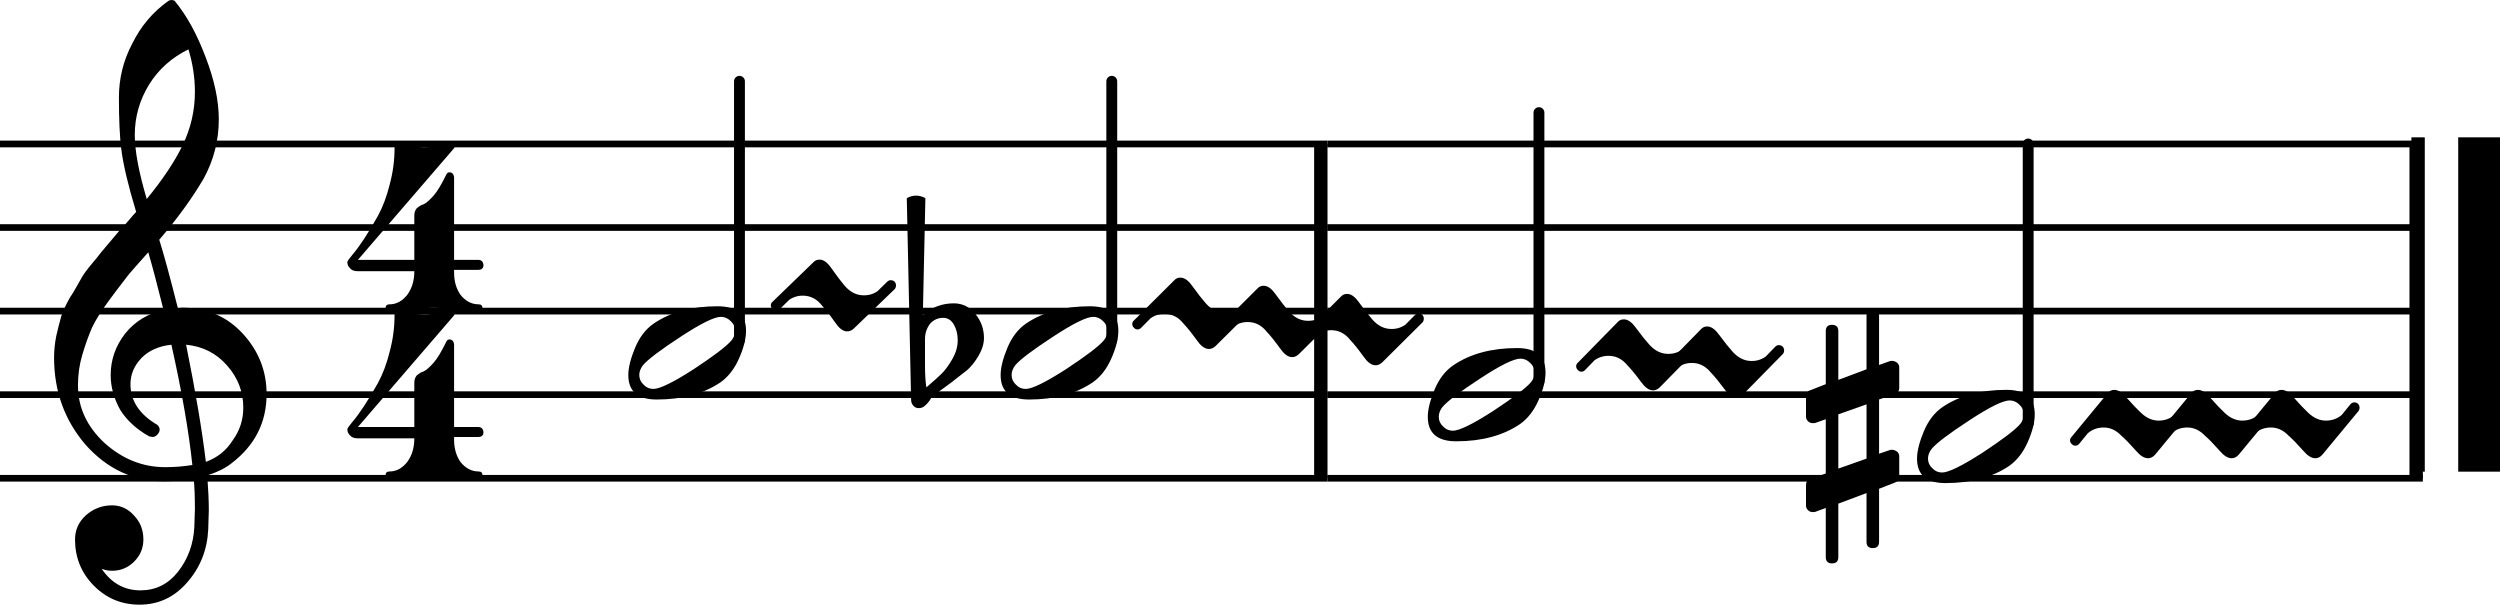 <?xml version="1.0" encoding="UTF-8" standalone="no"?>
<svg
   xmlns:dc="http://purl.org/dc/elements/1.1/"
   xmlns:cc="http://creativecommons.org/ns#"
   xmlns:rdf="http://www.w3.org/1999/02/22-rdf-syntax-ns#"
   xmlns:svg="http://www.w3.org/2000/svg"
   xmlns="http://www.w3.org/2000/svg"
   xmlns:sodipodi="http://sodipodi.sourceforge.net/DTD/sodipodi-0.dtd"
   xmlns:inkscape="http://www.inkscape.org/namespaces/inkscape"
   width="52.766mm"
   height="12.762mm"
   viewBox="0 0 623.219 150.732"
   version="1.2"
   id="svg2"
   inkscape:version="0.91 r13725"
   sodipodi:docname="sad_trombone.svg">
  <sodipodi:namedview
     pagecolor="#ffffff"
     bordercolor="#666666"
     borderopacity="1"
     objecttolerance="10"
     gridtolerance="10"
     guidetolerance="10"
     inkscape:pageopacity="0"
     inkscape:pageshadow="2"
     inkscape:window-width="1366"
     inkscape:window-height="741"
     id="namedview980"
     showgrid="false"
     fit-margin-top="0"
     fit-margin-left="0"
     fit-margin-right="0"
     fit-margin-bottom="0"
     inkscape:zoom="1.2689075"
     inkscape:cx="55.467586"
     inkscape:cy="85.469539"
     inkscape:window-x="0"
     inkscape:window-y="27"
     inkscape:window-maximized="1"
     inkscape:current-layer="svg2" />
  <title
     id="title4">Sad Trombone</title>
  <desc
     id="desc6">Generated by MuseScore 2.0.2</desc>
  <defs
     id="defs8" />
  <g
     style="font-style:normal;font-weight:400;font-size:32px;font-family:FreeSerif;fill:none;fill-rule:evenodd;stroke:#000000;stroke-width:0.533;stroke-linecap:butt;stroke-linejoin:bevel;stroke-opacity:1"
     id="g388"
     font-style="normal"
     font-weight="400"
     font-size="32"
     transform="matrix(3.125,0,0,3.125,330.932,35.889)">
    <polyline
       style="fill:none"
       id="polyline390"
       points="0,0 87.377,0 "
       vector-effect="none" />
    <polyline
       style="fill:none"
       id="polyline392"
       points="0,6.667 87.377,6.667 "
       vector-effect="none" />
    <polyline
       style="fill:none"
       id="polyline394"
       points="0,13.333 87.377,13.333 "
       vector-effect="none" />
    <polyline
       style="fill:none"
       id="polyline396"
       points="0,20 87.377,20 "
       vector-effect="none" />
    <polyline
       style="fill:none"
       id="polyline398"
       points="0,26.667 87.377,26.667 "
       vector-effect="none" />
  </g>
  <g
     style="font-style:normal;font-weight:400;font-size:32px;font-family:FreeSerif;fill:none;fill-rule:evenodd;stroke:#000000;stroke-width:0.533;stroke-linecap:butt;stroke-linejoin:bevel;stroke-opacity:1"
     id="g400"
     font-style="normal"
     font-weight="400"
     font-size="32"
     transform="matrix(3.125,0,0,3.125,0,35.889)">
    <polyline
       style="fill:none"
       id="polyline402"
       points="0,0 105.898,0 "
       vector-effect="none" />
    <polyline
       style="fill:none"
       id="polyline404"
       points="0,6.667 105.898,6.667 "
       vector-effect="none" />
    <polyline
       style="fill:none"
       id="polyline406"
       points="0,13.333 105.898,13.333 "
       vector-effect="none" />
    <polyline
       style="fill:none"
       id="polyline408"
       points="0,20 105.898,20 "
       vector-effect="none" />
    <polyline
       style="fill:none"
       id="polyline410"
       points="0,26.667 105.898,26.667 "
       vector-effect="none" />
  </g>
  <g
     style="font-style:normal;font-weight:400;font-size:32px;font-family:FreeSerif;fill:none;fill-rule:evenodd;stroke:#000000;stroke-width:1.067;stroke-linecap:butt;stroke-linejoin:bevel;stroke-opacity:1"
     id="g536"
     font-style="normal"
     font-weight="400"
     font-size="32"
     transform="matrix(3.125,0,0,3.125,600.653,35.889)">
    <polyline
       style="fill:none"
       id="polyline538"
       points="0.533,0 0.533,26.667 "
       vector-effect="none" />
  </g>
  <g
     style="font-style:normal;font-weight:400;font-size:32px;font-family:FreeSerif;fill:none;fill-rule:evenodd;stroke:#000000;stroke-width:1.067;stroke-linecap:butt;stroke-linejoin:bevel;stroke-opacity:1"
     id="g540"
     font-style="normal"
     font-weight="400"
     font-size="32"
     transform="matrix(3.125,0,0,3.125,327.599,35.889)">
    <polyline
       style="fill:none"
       id="polyline542"
       points="0.533,0 0.533,26.667 "
       vector-effect="none" />
  </g>
  <g
     style="font-style:normal;font-weight:400;font-size:27px;font-family:MScore;fill:#000000;fill-opacity:1;fill-rule:evenodd;stroke:none;stroke-width:1;stroke-linecap:square;stroke-linejoin:bevel"
     id="g546"
     font-style="normal"
     font-weight="400"
     font-size="27"
     transform="matrix(3.125,0,0,3.125,450.213,108.806)">
    <path
       style="fill-rule:nonzero"
       inkscape:connector-curvature="0"
       id="path548"
       d="m 5.828,8.406 c 0,0.333 -0.167,0.5 -0.5,0.5 -0.333,0 -0.5,-0.167 -0.5,-0.5 l 0,-3.891 -2.25,0.844 0,4.266 c 0,0.333 -0.167,0.5 -0.5,0.5 -0.333,0 -0.5,-0.167 -0.5,-0.5 l 0,-3.922 -0.844,0.312 C 0.724,6.026 0.656,6.031 0.531,6.031 0.385,6.031 0.26,5.979 0.156,5.875 0.052,5.771 0,5.651 0,5.516 L 0,3.875 C 0,3.615 0.115,3.448 0.344,3.375 l 1.234,-0.422 0,-4.328 -0.844,0.297 C 0.724,-1.068 0.656,-1.062 0.531,-1.062 c -0.146,0 -0.271,-0.052 -0.375,-0.156 C 0.052,-1.323 0,-1.443 0,-1.578 l 0,-1.641 c 0,-0.25 0.115,-0.406 0.344,-0.469 l 1.234,-0.484 0,-4.234 c 0,-0.333 0.167,-0.5 0.5,-0.5 0.333,0 0.5,0.167 0.5,0.5 l 0,3.891 2.25,-0.844 0,-4.266 c 0,-0.333 0.167,-0.5 0.5,-0.5 0.333,0 0.5,0.167 0.5,0.5 l 0,3.922 0.875,-0.312 c 0.01,-0.01 0.068,-0.016 0.172,-0.016 0.125,0 0.26,0.052 0.406,0.156 0.104,0.104 0.156,0.224 0.156,0.359 l 0,1.641 c 0,0.25 -0.125,0.417 -0.375,0.5 l -1.234,0.422 0,4.328 0.875,-0.297 C 6.714,1.068 6.771,1.062 6.875,1.062 7,1.062 7.135,1.115 7.281,1.219 7.385,1.323 7.438,1.443 7.438,1.578 l 0,1.641 c 0,0.229 -0.125,0.385 -0.375,0.469 l -1.234,0.484 0,4.234 m -1,-10.969 -2.25,0.797 0,4.328 2.25,-0.797 0,-4.328"
       vector-effect="none" />
  </g>
  <g
     style="font-style:normal;font-weight:400;font-size:27px;font-family:MScore;fill:#000000;fill-opacity:1;fill-rule:evenodd;stroke:none;stroke-width:1;stroke-linecap:square;stroke-linejoin:bevel"
     id="g554"
     font-style="normal"
     font-weight="400"
     font-size="27"
     transform="matrix(3.125,0,0,3.125,226.735,87.972)">
    <path
       style="fill-rule:nonzero"
       inkscape:connector-curvature="0"
       id="path556"
       d="m 1.234,-1.109 0,2.078 c 0,0.74 0.036,1.333 0.109,1.781 C 1.927,2.25 2.339,1.88 2.578,1.641 2.859,1.359 3.141,0.971 3.422,0.477 3.703,-0.018 3.844,-0.51 3.844,-1 c 0,-0.49 -0.104,-0.911 -0.312,-1.266 -0.208,-0.354 -0.49,-0.531 -0.844,-0.531 -0.417,0 -0.766,0.156 -1.047,0.469 -0.271,0.354 -0.406,0.76 -0.406,1.219 M 0.125,3.719 -0.219,-12.344 c 0.25,-0.135 0.497,-0.203 0.742,-0.203 0.245,0 0.492,0.068 0.742,0.203 L 1.062,-3.031 c 0.719,-0.615 1.542,-0.922 2.469,-0.922 0.688,0 1.26,0.281 1.719,0.844 0.458,0.562 0.688,1.203 0.688,1.922 0,0.458 -0.151,0.943 -0.453,1.453 C 5.203,0.734 4.906,1.104 4.594,1.375 4.417,1.51 3.969,1.859 3.25,2.422 3.031,2.578 2.779,2.763 2.492,2.977 2.206,3.19 2.026,3.323 1.953,3.375 1.828,3.448 1.714,3.589 1.609,3.797 1.484,3.974 1.344,4.125 1.188,4.25 1.062,4.354 0.911,4.406 0.734,4.406 0.557,4.406 0.417,4.344 0.312,4.219 0.188,4.094 0.125,3.927 0.125,3.719"
       vector-effect="none" />
  </g>
  <g
     style="font-style:normal;font-weight:400;font-size:27px;font-family:MScore;fill:none;fill-rule:evenodd;stroke:#000000;stroke-width:0.867;stroke-linecap:round;stroke-linejoin:bevel;stroke-opacity:1"
     id="g560"
     font-style="normal"
     font-weight="400"
     font-size="27"
     transform="matrix(3.125,0,0,3.125,505.6,108.806)">
    <polyline
       style="fill:none"
       id="polyline562"
       points="0,-1.024 0,-23.333 "
       vector-effect="none" />
  </g>
  <g
     style="font-style:normal;font-weight:400;font-size:27px;font-family:MScore;fill:none;fill-rule:evenodd;stroke:#000000;stroke-width:0.867;stroke-linecap:round;stroke-linejoin:bevel;stroke-opacity:1"
     id="g564"
     font-style="normal"
     font-weight="400"
     font-size="27"
     transform="matrix(3.125,0,0,3.125,383.64,98.389)">
    <polyline
       style="fill:none"
       id="polyline566"
       points="0,-1.024 0,-22.5 "
       vector-effect="none" />
  </g>
  <g
     style="font-style:normal;font-weight:400;font-size:27px;font-family:MScore;fill:none;fill-rule:evenodd;stroke:#000000;stroke-width:0.867;stroke-linecap:round;stroke-linejoin:bevel;stroke-opacity:1"
     id="g568"
     font-style="normal"
     font-weight="400"
     font-size="27"
     transform="matrix(3.125,0,0,3.125,277.152,87.972)">
    <polyline
       style="fill:none"
       id="polyline570"
       points="0,-1.024 0,-21.667 "
       vector-effect="none" />
  </g>
  <g
     style="font-style:normal;font-weight:400;font-size:27px;font-family:MScore;fill:none;fill-rule:evenodd;stroke:#000000;stroke-width:0.867;stroke-linecap:round;stroke-linejoin:bevel;stroke-opacity:1"
     id="g572"
     font-style="normal"
     font-weight="400"
     font-size="27"
     transform="matrix(3.125,0,0,3.125,184.34,87.972)">
    <polyline
       style="fill:none"
       id="polyline574"
       points="0,-1.024 0,-21.667 "
       vector-effect="none" />
  </g>
  <g
     style="font-style:normal;font-weight:400;font-size:27px;font-family:MScore;fill:#000000;fill-opacity:1;fill-rule:evenodd;stroke:none;stroke-width:1;stroke-linecap:square;stroke-linejoin:bevel"
     id="g578"
     font-style="normal"
     font-weight="400"
     font-size="27"
     transform="matrix(3.125,0,0,3.125,477.892,108.806)">
    <path
       style="fill-rule:nonzero"
       inkscape:connector-curvature="0"
       id="path580"
       d="m 8.516,-1.766 c 0,-0.302 -0.115,-0.557 -0.344,-0.766 C 7.943,-2.76 7.682,-2.875 7.391,-2.875 6.859,-2.875 5.792,-2.349 4.188,-1.297 2.542,-0.224 1.531,0.542 1.156,1 0.969,1.25 0.875,1.505 0.875,1.766 c 0,0.302 0.115,0.557 0.344,0.766 C 1.427,2.76 1.688,2.875 2,2.875 2.51,2.875 3.583,2.349 5.219,1.297 6.833,0.234 7.839,-0.531 8.234,-1 8.422,-1.229 8.516,-1.484 8.516,-1.766 M 7.125,-3.719 c 1.51,0 2.266,0.651 2.266,1.953 0,0.635 -0.188,1.375 -0.562,2.219 C 8.464,1.276 7.974,1.906 7.359,2.344 6.005,3.26 4.307,3.719 2.266,3.719 0.755,3.719 0,3.068 0,1.766 0,1.182 0.182,0.453 0.547,-0.422 0.901,-1.266 1.396,-1.906 2.031,-2.344 c 1.354,-0.917 3.052,-1.375 5.094,-1.375"
       vector-effect="none" />
  </g>
  <g
     style="font-style:normal;font-weight:400;font-size:27px;font-family:MScore;fill:#000000;fill-opacity:1;fill-rule:evenodd;stroke:none;stroke-width:1;stroke-linecap:square;stroke-linejoin:bevel"
     id="g586"
     font-style="normal"
     font-weight="400"
     font-size="27"
     transform="matrix(3.125,0,0,3.125,355.932,98.389)">
    <path
       style="fill-rule:nonzero"
       inkscape:connector-curvature="0"
       id="path588"
       d="m 8.516,-1.766 c 0,-0.302 -0.115,-0.557 -0.344,-0.766 C 7.943,-2.76 7.682,-2.875 7.391,-2.875 6.859,-2.875 5.792,-2.349 4.188,-1.297 2.542,-0.224 1.531,0.542 1.156,1 0.969,1.25 0.875,1.505 0.875,1.766 c 0,0.302 0.115,0.557 0.344,0.766 C 1.427,2.76 1.688,2.875 2,2.875 2.51,2.875 3.583,2.349 5.219,1.297 6.833,0.234 7.839,-0.531 8.234,-1 8.422,-1.229 8.516,-1.484 8.516,-1.766 M 7.125,-3.719 c 1.51,0 2.266,0.651 2.266,1.953 0,0.635 -0.188,1.375 -0.562,2.219 C 8.464,1.276 7.974,1.906 7.359,2.344 6.005,3.26 4.307,3.719 2.266,3.719 0.755,3.719 0,3.068 0,1.766 0,1.182 0.182,0.453 0.547,-0.422 0.901,-1.266 1.396,-1.906 2.031,-2.344 c 1.354,-0.917 3.052,-1.375 5.094,-1.375"
       vector-effect="none" />
  </g>
  <g
     style="font-style:normal;font-weight:400;font-size:27px;font-family:MScore;fill:#000000;fill-opacity:1;fill-rule:evenodd;stroke:none;stroke-width:1;stroke-linecap:square;stroke-linejoin:bevel"
     id="g594"
     font-style="normal"
     font-weight="400"
     font-size="27"
     transform="matrix(3.125,0,0,3.125,249.444,87.972)">
    <path
       style="fill-rule:nonzero"
       inkscape:connector-curvature="0"
       id="path596"
       d="m 8.516,-1.766 c 0,-0.302 -0.115,-0.557 -0.344,-0.766 C 7.943,-2.76 7.682,-2.875 7.391,-2.875 6.859,-2.875 5.792,-2.349 4.188,-1.297 2.542,-0.224 1.531,0.542 1.156,1 0.969,1.25 0.875,1.505 0.875,1.766 c 0,0.302 0.115,0.557 0.344,0.766 C 1.427,2.76 1.688,2.875 2,2.875 2.51,2.875 3.583,2.349 5.219,1.297 6.833,0.234 7.839,-0.531 8.234,-1 8.422,-1.229 8.516,-1.484 8.516,-1.766 M 7.125,-3.719 c 1.51,0 2.266,0.651 2.266,1.953 0,0.635 -0.188,1.375 -0.562,2.219 C 8.464,1.276 7.974,1.906 7.359,2.344 6.005,3.26 4.307,3.719 2.266,3.719 0.755,3.719 0,3.068 0,1.766 0,1.182 0.182,0.453 0.547,-0.422 0.901,-1.266 1.396,-1.906 2.031,-2.344 c 1.354,-0.917 3.052,-1.375 5.094,-1.375"
       vector-effect="none" />
  </g>
  <g
     style="font-style:normal;font-weight:400;font-size:27px;font-family:MScore;fill:#000000;fill-opacity:1;fill-rule:evenodd;stroke:none;stroke-width:1;stroke-linecap:square;stroke-linejoin:bevel"
     id="g602"
     font-style="normal"
     font-weight="400"
     font-size="27"
     transform="matrix(3.125,0,0,3.125,156.631,87.972)">
    <path
       style="fill-rule:nonzero"
       inkscape:connector-curvature="0"
       id="path604"
       d="m 8.516,-1.766 c 0,-0.302 -0.115,-0.557 -0.344,-0.766 C 7.943,-2.76 7.682,-2.875 7.391,-2.875 6.859,-2.875 5.792,-2.349 4.188,-1.297 2.542,-0.224 1.531,0.542 1.156,1 0.969,1.25 0.875,1.505 0.875,1.766 c 0,0.302 0.115,0.557 0.344,0.766 C 1.427,2.76 1.688,2.875 2,2.875 2.51,2.875 3.583,2.349 5.219,1.297 6.833,0.234 7.839,-0.531 8.234,-1 8.422,-1.229 8.516,-1.484 8.516,-1.766 M 7.125,-3.719 c 1.51,0 2.266,0.651 2.266,1.953 0,0.635 -0.188,1.375 -0.562,2.219 C 8.464,1.276 7.974,1.906 7.359,2.344 6.005,3.26 4.307,3.719 2.266,3.719 0.755,3.719 0,3.068 0,1.766 0,1.182 0.182,0.453 0.547,-0.422 0.901,-1.266 1.396,-1.906 2.031,-2.344 c 1.354,-0.917 3.052,-1.375 5.094,-1.375"
       vector-effect="none" />
  </g>
  <g
     style="font-style:normal;font-weight:400;font-size:27px;font-family:MScore;fill:#000000;fill-opacity:1;fill-rule:evenodd;stroke:none;stroke-width:1;stroke-linecap:square;stroke-linejoin:bevel"
     id="g618"
     font-style="normal"
     font-weight="400"
     font-size="27"
     transform="matrix(3.125,0,0,3.125,13.334,98.389)">
    <path
       style="fill-rule:nonzero"
       inkscape:connector-curvature="0"
       id="path620"
       d="m 9.922,-6.906 c 0,0 0.052,0 0.156,0 0.062,-0.021 0.12,-0.031 0.172,-0.031 1.969,0 3.588,0.693 4.859,2.078 C 16.37,-3.484 17,-1.88 17,-0.047 17,2.214 16.062,4.057 14.188,5.484 13.698,5.87 13.057,6.188 12.266,6.438 c 0.083,1.135 0.125,2.057 0.125,2.766 0,0.135 -0.016,0.646 -0.047,1.531 -0.073,1.635 -0.635,3.052 -1.688,4.25 -1.021,1.177 -2.286,1.766 -3.797,1.766 -1.427,0 -2.641,-0.505 -3.641,-1.516 -1,-1.01 -1.5,-2.24 -1.5,-3.688 0,-0.75 0.286,-1.391 0.859,-1.922 0.604,-0.531 1.302,-0.797 2.094,-0.797 0.698,0 1.286,0.276 1.766,0.828 0.49,0.51 0.734,1.141 0.734,1.891 0,0.688 -0.245,1.276 -0.734,1.766 -0.49,0.49 -1.078,0.734 -1.766,0.734 -0.281,0 -0.557,-0.052 -0.828,-0.156 0.781,1.146 1.812,1.719 3.094,1.719 1.208,0 2.203,-0.49 2.984,-1.469 C 10.724,13.12 11.162,11.932 11.234,10.578 11.266,9.734 11.281,9.25 11.281,9.125 11.281,8.135 11.25,7.328 11.188,6.703 10.302,6.839 9.516,6.906 8.828,6.906 c -2.438,0 -4.521,-0.964 -6.25,-2.891 -1.687,-1.958 -2.531,-4.281 -2.531,-6.969 0,-0.562 0.057,-1.135 0.172,-1.719 C 0.323,-5.141 0.453,-5.656 0.609,-6.219 0.693,-6.542 0.927,-7.052 1.312,-7.75 1.458,-7.958 1.62,-8.221 1.797,-8.539 1.974,-8.857 2.094,-9.068 2.156,-9.172 2.333,-9.526 2.677,-10 3.188,-10.594 c 0.146,-0.167 0.292,-0.346 0.438,-0.539 0.146,-0.193 0.273,-0.349 0.383,-0.469 0.109,-0.12 0.19,-0.216 0.242,-0.289 0.052,-0.073 0.448,-0.542 1.188,-1.406 0.177,-0.167 0.349,-0.351 0.516,-0.555 0.167,-0.203 0.302,-0.362 0.406,-0.476 0.104,-0.115 0.182,-0.198 0.234,-0.25 -0.635,-2.094 -1.031,-3.766 -1.188,-5.016 -0.125,-1 -0.188,-2.37 -0.188,-4.109 0,-1.531 0.354,-2.964 1.062,-4.297 0.677,-1.385 1.635,-2.521 2.875,-3.406 0.083,-0.052 0.167,-0.078 0.25,-0.078 0.125,0 0.214,0.026 0.266,0.078 0.948,1.146 1.766,2.63 2.453,4.453 0.708,1.833 1.062,3.495 1.062,4.984 0,1.688 -0.406,3.271 -1.219,4.75 -0.917,1.563 -2.094,3.182 -3.531,4.859 0.365,1.156 0.859,2.974 1.484,5.453 M 12.156,5.359 C 13.073,5.026 13.787,4.453 14.297,3.641 14.859,2.87 15.141,2 15.141,1.031 c 0,-1.25 -0.422,-2.359 -1.266,-3.328 -0.865,-1 -1.964,-1.562 -3.297,-1.688 0.75,3.708 1.276,6.823 1.578,9.344 M 1.953,-0.734 c 0,1.74 0.703,3.266 2.109,4.578 1.438,1.292 3.052,1.938 4.844,1.938 0.74,0 1.464,-0.057 2.172,-0.172 -0.281,-2.667 -0.839,-5.865 -1.672,-9.594 -1,0.104 -1.797,0.458 -2.391,1.062 -0.583,0.615 -0.875,1.307 -0.875,2.078 0,1.333 0.714,2.417 2.141,3.25 0.125,0.115 0.188,0.242 0.188,0.383 0,0.141 -0.062,0.273 -0.188,0.398 C 8.177,3.312 8.047,3.375 7.891,3.375 7.87,3.375 7.786,3.359 7.641,3.328 6.641,2.776 5.87,2.073 5.328,1.219 4.818,0.302 4.562,-0.625 4.562,-1.562 c 0,-1.208 0.38,-2.307 1.141,-3.297 0.781,-0.979 1.807,-1.609 3.078,-1.891 -0.49,-1.969 -0.896,-3.505 -1.219,-4.609 -0.281,0.312 -0.62,0.693 -1.016,1.141 -0.396,0.448 -0.625,0.719 -0.688,0.813 -0.635,0.823 -1.12,1.464 -1.453,1.922 -0.604,0.823 -1.047,1.531 -1.328,2.125 -0.292,0.677 -0.552,1.406 -0.781,2.188 -0.229,0.76 -0.344,1.573 -0.344,2.438 M 10.766,-27.547 c -1.323,0.646 -2.365,1.573 -3.125,2.781 -0.771,1.25 -1.156,2.599 -1.156,4.047 0,1.26 0.318,2.964 0.953,5.109 1.26,-1.531 2.208,-2.948 2.844,-4.25 0.667,-1.365 1,-2.797 1,-4.297 0,-1.125 -0.172,-2.255 -0.516,-3.391"
       vector-effect="none" />
  </g>
  <g
     style="font-style:normal;font-weight:400;font-size:27px;font-family:MScore;fill:#000000;fill-opacity:1;fill-rule:evenodd;stroke:none;stroke-width:1;stroke-linecap:square;stroke-linejoin:bevel"
     id="g626"
     font-style="normal"
     font-weight="400"
     font-size="27"
     transform="matrix(3.125,0,0,3.125,86.735,56.722)">
    <path
       style="fill-rule:nonzero"
       inkscape:connector-curvature="0"
       id="path628"
       d="m 6.062,-6.406 c 0.531,0 0.982,-0.062 1.352,-0.188 0.37,-0.125 0.607,-0.188 0.711,-0.188 0.125,0 0.219,0.036 0.281,0.109 0.052,0.052 0.089,0.115 0.109,0.188 0,0.031 -0.016,0.083 -0.047,0.156 l -7.672,8.906 4.5,0 0,-3.531 c 0,-0.229 0.062,-0.422 0.188,-0.578 0.208,-0.177 0.385,-0.281 0.531,-0.312 0.229,-0.104 0.51,-0.349 0.844,-0.734 0.281,-0.323 0.615,-0.88 1,-1.672 0.052,-0.104 0.13,-0.156 0.234,-0.156 0.208,0 0.333,0.125 0.375,0.375 l 0,6.609 1.922,0 c 0.25,0 0.391,0.135 0.422,0.406 0,0.26 -0.141,0.391 -0.422,0.391 l -1.922,0 0,0.219 c 0,0.698 0.172,1.292 0.516,1.781 0.406,0.5 0.885,0.75 1.438,0.75 0.208,0 0.312,0.104 0.312,0.312 0,0.208 -0.104,0.312 -0.312,0.312 -0.375,0 -0.974,-0.052 -1.797,-0.156 -0.76,-0.125 -1.349,-0.188 -1.766,-0.188 -0.438,0 -1.026,0.062 -1.766,0.188 C 4.302,6.698 3.714,6.75 3.328,6.75 3.109,6.75 3,6.646 3,6.438 3,6.229 3.109,6.125 3.328,6.125 3.87,6.125 4.344,5.865 4.75,5.344 5.115,4.833 5.297,4.214 5.297,3.484 l -4.5,0 C 0.495,3.484 0.281,3.401 0.156,3.234 0.021,3.109 -0.047,2.948 -0.047,2.75 -0.047,2.688 0.083,2.5 0.344,2.188 0.646,1.833 0.964,1.401 1.297,0.891 1.682,0.297 2.052,-0.318 2.406,-0.953 2.792,-1.672 3.099,-2.495 3.328,-3.422 c 0.26,-0.958 0.391,-1.927 0.391,-2.906 0,-0.281 0.125,-0.422 0.375,-0.422 0.052,0 0.167,0.026 0.344,0.078 0.052,0.021 0.161,0.047 0.328,0.078 0.167,0.031 0.302,0.068 0.406,0.109 0.312,0.052 0.609,0.078 0.891,0.078"
       vector-effect="none" />
  </g>
  <g
     style="font-style:normal;font-weight:400;font-size:27px;font-family:MScore;fill:#000000;fill-opacity:1;fill-rule:evenodd;stroke:none;stroke-width:1;stroke-linecap:square;stroke-linejoin:bevel"
     id="g634"
     font-style="normal"
     font-weight="400"
     font-size="27"
     transform="matrix(3.125,0,0,3.125,86.735,98.389)">
    <path
       style="fill-rule:nonzero"
       inkscape:connector-curvature="0"
       id="path636"
       d="m 6.062,-6.406 c 0.531,0 0.982,-0.062 1.352,-0.188 0.37,-0.125 0.607,-0.188 0.711,-0.188 0.125,0 0.219,0.036 0.281,0.109 0.052,0.052 0.089,0.115 0.109,0.188 0,0.031 -0.016,0.083 -0.047,0.156 l -7.672,8.906 4.5,0 0,-3.531 c 0,-0.229 0.062,-0.422 0.188,-0.578 0.208,-0.177 0.385,-0.281 0.531,-0.312 0.229,-0.104 0.51,-0.349 0.844,-0.734 0.281,-0.323 0.615,-0.88 1,-1.672 0.052,-0.104 0.13,-0.156 0.234,-0.156 0.208,0 0.333,0.125 0.375,0.375 l 0,6.609 1.922,0 c 0.25,0 0.391,0.135 0.422,0.406 0,0.26 -0.141,0.391 -0.422,0.391 l -1.922,0 0,0.219 c 0,0.698 0.172,1.292 0.516,1.781 0.406,0.5 0.885,0.75 1.438,0.75 0.208,0 0.312,0.104 0.312,0.312 0,0.208 -0.104,0.312 -0.312,0.312 -0.375,0 -0.974,-0.052 -1.797,-0.156 -0.76,-0.125 -1.349,-0.188 -1.766,-0.188 -0.438,0 -1.026,0.062 -1.766,0.188 C 4.302,6.698 3.714,6.75 3.328,6.75 3.109,6.75 3,6.646 3,6.438 3,6.229 3.109,6.125 3.328,6.125 3.87,6.125 4.344,5.865 4.75,5.344 5.115,4.833 5.297,4.214 5.297,3.484 l -4.5,0 C 0.495,3.484 0.281,3.401 0.156,3.234 0.021,3.109 -0.047,2.948 -0.047,2.75 -0.047,2.688 0.083,2.5 0.344,2.188 0.646,1.833 0.964,1.401 1.297,0.891 1.682,0.297 2.052,-0.318 2.406,-0.953 2.792,-1.672 3.099,-2.495 3.328,-3.422 c 0.26,-0.958 0.391,-1.927 0.391,-2.906 0,-0.281 0.125,-0.422 0.375,-0.422 0.052,0 0.167,0.026 0.344,0.078 0.052,0.021 0.161,0.047 0.328,0.078 0.167,0.031 0.302,0.068 0.406,0.109 0.312,0.052 0.609,0.078 0.891,0.078"
       vector-effect="none" />
  </g>
  <g
     style="font-style:normal;font-weight:400;font-size:27px;font-family:MScore;fill:#000000;fill-opacity:1;fill-rule:evenodd;stroke:none;stroke-width:1;stroke-linecap:square;stroke-linejoin:bevel"
     id="g882"
     font-style="normal"
     font-weight="400"
     font-size="27"
     transform="matrix(3.125,0,0,3.125,520.724,130.641)">
    <path
       style="fill-rule:nonzero"
       inkscape:connector-curvature="0"
       id="path884"
       d="M 4.719,-5.25 C 4.417,-5.25 4.094,-5.453 3.75,-5.859 3.292,-6.38 2.901,-6.781 2.578,-7.062 2.161,-7.49 1.698,-7.703 1.188,-7.703 c -0.49,0 -0.911,0.151 -1.266,0.453 l -0.688,0.844 C -0.849,-6.302 -0.953,-6.25 -1.078,-6.25 -1.182,-6.25 -1.279,-6.294 -1.367,-6.383 -1.456,-6.471 -1.5,-6.568 -1.5,-6.672 c 0,-0.104 0.036,-0.193 0.109,-0.266 l 2.875,-3.484 c 0.135,-0.188 0.318,-0.281 0.547,-0.281 0.302,0 0.625,0.203 0.969,0.609 0.458,0.521 0.849,0.932 1.172,1.234 0.438,0.406 0.901,0.609 1.391,0.609 0.49,0 0.911,-0.151 1.266,-0.453 l 0.688,-0.844 c 0.083,-0.104 0.188,-0.156 0.312,-0.156 0.125,0 0.224,0.036 0.297,0.109 0.083,0.083 0.125,0.188 0.125,0.312 0,0.125 -0.036,0.224 -0.109,0.297 L 5.281,-5.531 C 5.115,-5.344 4.927,-5.25 4.719,-5.25"
       vector-effect="none" />
  </g>
  <g
     style="font-style:normal;font-weight:400;font-size:27px;font-family:MScore;fill:#000000;fill-opacity:1;fill-rule:evenodd;stroke:none;stroke-width:1;stroke-linecap:square;stroke-linejoin:bevel"
     id="g890"
     font-style="normal"
     font-weight="400"
     font-size="27"
     transform="matrix(3.125,0,0,3.125,541.573,130.641)">
    <path
       style="fill-rule:nonzero"
       inkscape:connector-curvature="0"
       id="path892"
       d="M 4.719,-5.25 C 4.417,-5.25 4.094,-5.453 3.75,-5.859 3.292,-6.38 2.901,-6.781 2.578,-7.062 2.161,-7.49 1.698,-7.703 1.188,-7.703 c -0.49,0 -0.911,0.151 -1.266,0.453 l -0.688,0.844 C -0.849,-6.302 -0.953,-6.25 -1.078,-6.25 -1.182,-6.25 -1.279,-6.294 -1.367,-6.383 -1.456,-6.471 -1.5,-6.568 -1.5,-6.672 c 0,-0.104 0.036,-0.193 0.109,-0.266 l 2.875,-3.484 c 0.135,-0.188 0.318,-0.281 0.547,-0.281 0.302,0 0.625,0.203 0.969,0.609 0.458,0.521 0.849,0.932 1.172,1.234 0.438,0.406 0.901,0.609 1.391,0.609 0.49,0 0.911,-0.151 1.266,-0.453 l 0.688,-0.844 c 0.083,-0.104 0.188,-0.156 0.312,-0.156 0.125,0 0.224,0.036 0.297,0.109 0.083,0.083 0.125,0.188 0.125,0.312 0,0.125 -0.036,0.224 -0.109,0.297 L 5.281,-5.531 C 5.115,-5.344 4.927,-5.25 4.719,-5.25"
       vector-effect="none" />
  </g>
  <g
     style="font-style:normal;font-weight:400;font-size:27px;font-family:MScore;fill:#000000;fill-opacity:1;fill-rule:evenodd;stroke:none;stroke-width:1;stroke-linecap:square;stroke-linejoin:bevel"
     id="g898"
     font-style="normal"
     font-weight="400"
     font-size="27"
     transform="matrix(3.125,0,0,3.125,562.423,130.641)">
    <path
       style="fill-rule:nonzero"
       inkscape:connector-curvature="0"
       id="path900"
       d="M 4.719,-5.25 C 4.417,-5.25 4.094,-5.453 3.75,-5.859 3.292,-6.38 2.901,-6.781 2.578,-7.062 2.161,-7.49 1.698,-7.703 1.188,-7.703 c -0.49,0 -0.911,0.151 -1.266,0.453 l -0.688,0.844 C -0.849,-6.302 -0.953,-6.25 -1.078,-6.25 -1.182,-6.25 -1.279,-6.294 -1.367,-6.383 -1.456,-6.471 -1.5,-6.568 -1.5,-6.672 c 0,-0.104 0.036,-0.193 0.109,-0.266 l 2.875,-3.484 c 0.135,-0.188 0.318,-0.281 0.547,-0.281 0.302,0 0.625,0.203 0.969,0.609 0.458,0.521 0.849,0.932 1.172,1.234 0.438,0.406 0.901,0.609 1.391,0.609 0.49,0 0.911,-0.151 1.266,-0.453 l 0.688,-0.844 c 0.083,-0.104 0.188,-0.156 0.312,-0.156 0.125,0 0.224,0.036 0.297,0.109 0.083,0.083 0.125,0.188 0.125,0.312 0,0.125 -0.036,0.224 -0.109,0.297 L 5.281,-5.531 C 5.115,-5.344 4.927,-5.25 4.719,-5.25"
       vector-effect="none" />
  </g>
  <g
     style="font-style:normal;font-weight:400;font-size:27px;font-family:MScore;fill:#000000;fill-opacity:1;fill-rule:evenodd;stroke:none;stroke-width:1;stroke-linecap:square;stroke-linejoin:bevel"
     id="g924"
     font-style="normal"
     font-weight="400"
     font-size="27"
     transform="matrix(3.114,0.266,-0.266,3.114,395.815,112.403)">
    <path
       style="fill-rule:nonzero"
       inkscape:connector-curvature="0"
       id="path926"
       d="M 4.719,-5.25 C 4.417,-5.25 4.094,-5.453 3.75,-5.859 3.292,-6.38 2.901,-6.781 2.578,-7.062 2.161,-7.49 1.698,-7.703 1.188,-7.703 c -0.49,0 -0.911,0.151 -1.266,0.453 l -0.688,0.844 C -0.849,-6.302 -0.953,-6.25 -1.078,-6.25 -1.182,-6.25 -1.279,-6.294 -1.367,-6.383 -1.456,-6.471 -1.5,-6.568 -1.5,-6.672 c 0,-0.104 0.036,-0.193 0.109,-0.266 l 2.875,-3.484 c 0.135,-0.188 0.318,-0.281 0.547,-0.281 0.302,0 0.625,0.203 0.969,0.609 0.458,0.521 0.849,0.932 1.172,1.234 0.438,0.406 0.901,0.609 1.391,0.609 0.49,0 0.911,-0.151 1.266,-0.453 l 0.688,-0.844 c 0.083,-0.104 0.188,-0.156 0.312,-0.156 0.125,0 0.224,0.036 0.297,0.109 0.083,0.083 0.125,0.188 0.125,0.312 0,0.125 -0.036,0.224 -0.109,0.297 L 5.281,-5.531 C 5.115,-5.344 4.927,-5.25 4.719,-5.25"
       vector-effect="none" />
  </g>
  <g
     style="font-style:normal;font-weight:400;font-size:27px;font-family:MScore;fill:#000000;fill-opacity:1;fill-rule:evenodd;stroke:none;stroke-width:1;stroke-linecap:square;stroke-linejoin:bevel"
     id="g932"
     font-style="normal"
     font-weight="400"
     font-size="27"
     transform="matrix(3.114,0.266,-0.266,3.114,416.589,114.177)">
    <path
       style="fill-rule:nonzero"
       inkscape:connector-curvature="0"
       id="path934"
       d="M 4.719,-5.25 C 4.417,-5.25 4.094,-5.453 3.75,-5.859 3.292,-6.38 2.901,-6.781 2.578,-7.062 2.161,-7.49 1.698,-7.703 1.188,-7.703 c -0.49,0 -0.911,0.151 -1.266,0.453 l -0.688,0.844 C -0.849,-6.302 -0.953,-6.25 -1.078,-6.25 -1.182,-6.25 -1.279,-6.294 -1.367,-6.383 -1.456,-6.471 -1.5,-6.568 -1.5,-6.672 c 0,-0.104 0.036,-0.193 0.109,-0.266 l 2.875,-3.484 c 0.135,-0.188 0.318,-0.281 0.547,-0.281 0.302,0 0.625,0.203 0.969,0.609 0.458,0.521 0.849,0.932 1.172,1.234 0.438,0.406 0.901,0.609 1.391,0.609 0.49,0 0.911,-0.151 1.266,-0.453 l 0.688,-0.844 c 0.083,-0.104 0.188,-0.156 0.312,-0.156 0.125,0 0.224,0.036 0.297,0.109 0.083,0.083 0.125,0.188 0.125,0.312 0,0.125 -0.036,0.224 -0.109,0.297 L 5.281,-5.531 C 5.115,-5.344 4.927,-5.25 4.719,-5.25"
       vector-effect="none" />
  </g>
  <g
     style="font-style:normal;font-weight:400;font-size:27px;font-family:MScore;fill:#000000;fill-opacity:1;fill-rule:evenodd;stroke:none;stroke-width:1;stroke-linecap:square;stroke-linejoin:bevel"
     id="g944"
     font-style="normal"
     font-weight="400"
     font-size="27"
     transform="matrix(3.11,0.304,-0.304,3.11,284.898,101.881)">
    <path
       style="fill-rule:nonzero"
       inkscape:connector-curvature="0"
       id="path946"
       d="M 4.719,-5.25 C 4.417,-5.25 4.094,-5.453 3.75,-5.859 3.292,-6.38 2.901,-6.781 2.578,-7.062 2.161,-7.49 1.698,-7.703 1.188,-7.703 c -0.49,0 -0.911,0.151 -1.266,0.453 l -0.688,0.844 C -0.849,-6.302 -0.953,-6.25 -1.078,-6.25 -1.182,-6.25 -1.279,-6.294 -1.367,-6.383 -1.456,-6.471 -1.5,-6.568 -1.5,-6.672 c 0,-0.104 0.036,-0.193 0.109,-0.266 l 2.875,-3.484 c 0.135,-0.188 0.318,-0.281 0.547,-0.281 0.302,0 0.625,0.203 0.969,0.609 0.458,0.521 0.849,0.932 1.172,1.234 0.438,0.406 0.901,0.609 1.391,0.609 0.49,0 0.911,-0.151 1.266,-0.453 l 0.688,-0.844 c 0.083,-0.104 0.188,-0.156 0.312,-0.156 0.125,0 0.224,0.036 0.297,0.109 0.083,0.083 0.125,0.188 0.125,0.312 0,0.125 -0.036,0.224 -0.109,0.297 L 5.281,-5.531 C 5.115,-5.344 4.927,-5.25 4.719,-5.25"
       vector-effect="none" />
  </g>
  <g
     style="font-style:normal;font-weight:400;font-size:27px;font-family:MScore;fill:#000000;fill-opacity:1;fill-rule:evenodd;stroke:none;stroke-width:1;stroke-linecap:square;stroke-linejoin:bevel"
     id="g952"
     font-style="normal"
     font-weight="400"
     font-size="27"
     transform="matrix(3.11,0.304,-0.304,3.11,305.648,103.911)">
    <path
       style="fill-rule:nonzero"
       inkscape:connector-curvature="0"
       id="path954"
       d="M 4.719,-5.25 C 4.417,-5.25 4.094,-5.453 3.75,-5.859 3.292,-6.38 2.901,-6.781 2.578,-7.062 2.161,-7.49 1.698,-7.703 1.188,-7.703 c -0.49,0 -0.911,0.151 -1.266,0.453 l -0.688,0.844 C -0.849,-6.302 -0.953,-6.25 -1.078,-6.25 -1.182,-6.25 -1.279,-6.294 -1.367,-6.383 -1.456,-6.471 -1.5,-6.568 -1.5,-6.672 c 0,-0.104 0.036,-0.193 0.109,-0.266 l 2.875,-3.484 c 0.135,-0.188 0.318,-0.281 0.547,-0.281 0.302,0 0.625,0.203 0.969,0.609 0.458,0.521 0.849,0.932 1.172,1.234 0.438,0.406 0.901,0.609 1.391,0.609 0.49,0 0.911,-0.151 1.266,-0.453 l 0.688,-0.844 c 0.083,-0.104 0.188,-0.156 0.312,-0.156 0.125,0 0.224,0.036 0.297,0.109 0.083,0.083 0.125,0.188 0.125,0.312 0,0.125 -0.036,0.224 -0.109,0.297 L 5.281,-5.531 C 5.115,-5.344 4.927,-5.25 4.719,-5.25"
       vector-effect="none" />
  </g>
  <g
     style="font-style:normal;font-weight:400;font-size:27px;font-family:MScore;fill:#000000;fill-opacity:1;fill-rule:evenodd;stroke:none;stroke-width:1;stroke-linecap:square;stroke-linejoin:bevel"
     id="g960"
     font-style="normal"
     font-weight="400"
     font-size="27"
     transform="matrix(3.11,0.304,-0.304,3.11,326.448,105.946)">
    <path
       style="fill-rule:nonzero"
       inkscape:connector-curvature="0"
       id="path962"
       d="M 4.719,-5.25 C 4.417,-5.25 4.094,-5.453 3.75,-5.859 3.292,-6.38 2.901,-6.781 2.578,-7.062 2.161,-7.49 1.698,-7.703 1.188,-7.703 c -0.49,0 -0.911,0.151 -1.266,0.453 l -0.688,0.844 C -0.849,-6.302 -0.953,-6.25 -1.078,-6.25 -1.182,-6.25 -1.279,-6.294 -1.367,-6.383 -1.456,-6.471 -1.5,-6.568 -1.5,-6.672 c 0,-0.104 0.036,-0.193 0.109,-0.266 l 2.875,-3.484 c 0.135,-0.188 0.318,-0.281 0.547,-0.281 0.302,0 0.625,0.203 0.969,0.609 0.458,0.521 0.849,0.932 1.172,1.234 0.438,0.406 0.901,0.609 1.391,0.609 0.49,0 0.911,-0.151 1.266,-0.453 l 0.688,-0.844 c 0.083,-0.104 0.188,-0.156 0.312,-0.156 0.125,0 0.224,0.036 0.297,0.109 0.083,0.083 0.125,0.188 0.125,0.312 0,0.125 -0.036,0.224 -0.109,0.297 L 5.281,-5.531 C 5.115,-5.344 4.927,-5.25 4.719,-5.25"
       vector-effect="none" />
  </g>
  <g
     style="font-style:normal;font-weight:400;font-size:27px;font-family:MScore;fill:#000000;fill-opacity:1;fill-rule:evenodd;stroke:none;stroke-width:1;stroke-linecap:square;stroke-linejoin:bevel"
     id="g972"
     font-style="normal"
     font-weight="400"
     font-size="27"
     transform="matrix(3.106,0.349,-0.349,3.106,194.486,97.262)">
    <path
       style="fill-rule:nonzero"
       inkscape:connector-curvature="0"
       id="path974"
       d="M 4.719,-5.25 C 4.417,-5.25 4.094,-5.453 3.75,-5.859 3.292,-6.38 2.901,-6.781 2.578,-7.062 2.161,-7.49 1.698,-7.703 1.188,-7.703 c -0.49,0 -0.911,0.151 -1.266,0.453 l -0.688,0.844 C -0.849,-6.302 -0.953,-6.25 -1.078,-6.25 -1.182,-6.25 -1.279,-6.294 -1.367,-6.383 -1.456,-6.471 -1.5,-6.568 -1.5,-6.672 c 0,-0.104 0.036,-0.193 0.109,-0.266 l 2.875,-3.484 c 0.135,-0.188 0.318,-0.281 0.547,-0.281 0.302,0 0.625,0.203 0.969,0.609 0.458,0.521 0.849,0.932 1.172,1.234 0.438,0.406 0.901,0.609 1.391,0.609 0.49,0 0.911,-0.151 1.266,-0.453 l 0.688,-0.844 c 0.083,-0.104 0.188,-0.156 0.312,-0.156 0.125,0 0.224,0.036 0.297,0.109 0.083,0.083 0.125,0.188 0.125,0.312 0,0.125 -0.036,0.224 -0.109,0.297 L 5.281,-5.531 C 5.115,-5.344 4.927,-5.25 4.719,-5.25"
       vector-effect="none" />
  </g>
  <g
     style="font-style:normal;font-weight:400;font-size:32px;font-family:FreeSerif;fill:none;fill-rule:evenodd;stroke:#000000;stroke-width:1.067;stroke-linecap:butt;stroke-linejoin:bevel;stroke-opacity:1"
     id="g412"
     font-style="normal"
     font-weight="400"
     font-size="32"
     transform="matrix(3.125,0,0,3.125,601.135,34.243)">
    <polyline
       style="fill:none"
       id="polyline414"
       points="0.533,0 0.533,26.667 "
       vector-effect="none" />
  </g>
  <g
     style="font-style:normal;font-weight:400;font-size:32px;font-family:FreeSerif;fill:none;fill-rule:evenodd;stroke:#000000;stroke-width:3.333;stroke-linecap:butt;stroke-linejoin:bevel;stroke-opacity:1"
     id="g416"
     font-style="normal"
     font-weight="400"
     font-size="32"
     transform="matrix(3.125,0,0,3.125,601.135,34.243)">
    <polyline
       style="fill:none"
       id="polyline418"
       points="5.4,0 5.4,26.667 "
       vector-effect="none" />
  </g>
</svg>
